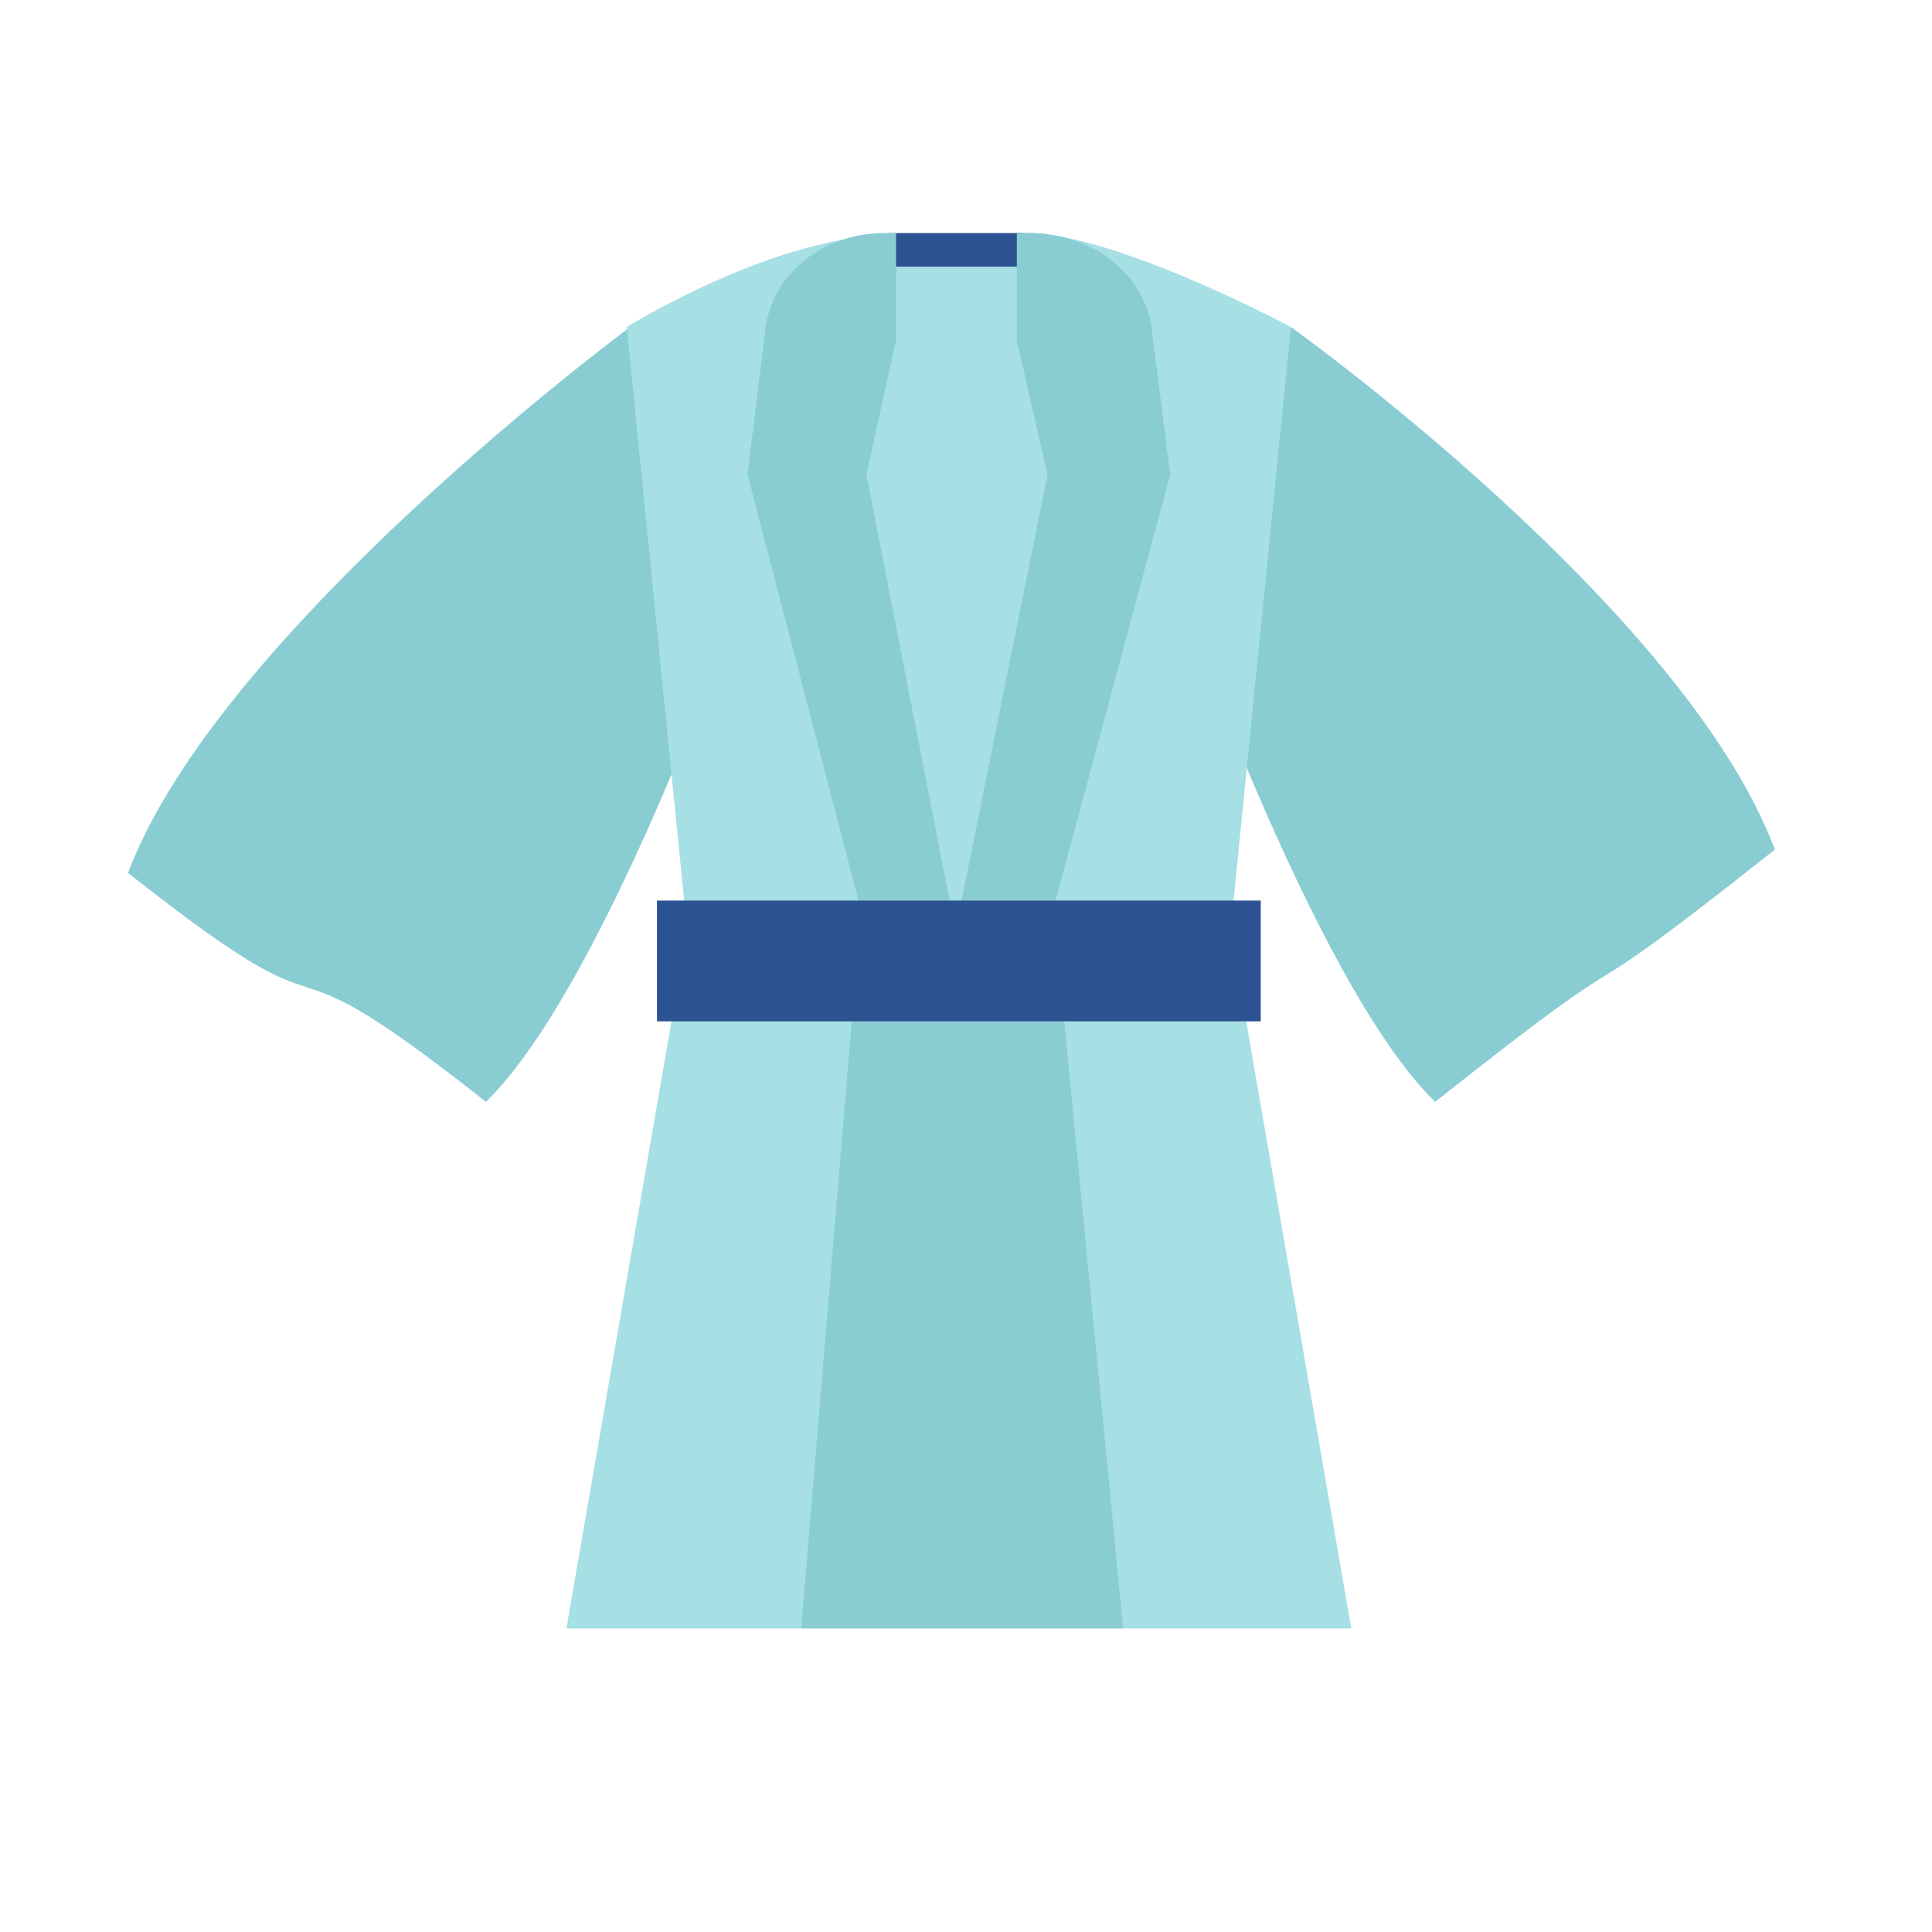 <svg width="166" height="166" viewBox="0 0 166 166" fill="none" xmlns="http://www.w3.org/2000/svg">
<g filter="url(#filter0_d)">
<path d="M123.309 90.671C144.059 74.243 131.75 85.428 152.5 69.001C144.719 48.251 110.917 24.098 110.917 24.098L100.542 44.848C100.542 44.848 112.646 80.296 123.309 90.671Z" fill="#89CDD3"/>
<path d="M41.75 90.671C21 74.243 31.75 87.428 11 71.001C18.781 50.251 54.143 24.098 54.143 24.098L64.518 44.848C64.518 44.848 52.413 80.296 41.75 90.671Z" fill="#89CDD3"/>
<path d="M110.917 24.097C110.917 24.097 94.778 15.451 87.285 16.028C84.691 16.027 80.08 16.316 76.91 16.21C66.823 16.028 53.855 24.097 53.855 24.097L59.042 75.972L48.667 135.916H116.104L105.729 75.972L110.917 24.097Z" fill="#A6DFE4"/>
<path d="M76.334 16.027H87.862V18.909H76.334V16.027Z" fill="#2C5291"/>
<path d="M82.098 75.972H74.44L64.23 36.777L65.773 24.231C66.05 21.975 67.239 19.891 69.111 18.378C70.984 16.864 73.408 16.027 75.921 16.027H76.992V25.25L74.44 36.777L82.098 75.972Z" fill="#89CDD3"/>
<path d="M82.098 75.972H90.002L100.542 36.777L98.949 24.231C98.662 21.975 97.436 19.891 95.503 18.378C93.57 16.864 91.068 16.027 88.474 16.027H87.368V25.25L90.002 36.777L82.098 75.972Z" fill="#89CDD3"/>
<path d="M82.386 81.159C81.698 81.159 81.038 81.351 80.552 81.693C80.066 82.036 74.028 73.181 74.028 73.666L68.841 135.916H96.507L90.455 73.666C90.455 73.181 84.706 82.036 84.22 81.693C83.734 81.351 83.074 81.159 82.386 81.159Z" fill="#89CDD3"/>
<path d="M56.448 73.379H108.323V83.754H56.448V73.379Z" fill="#2C5291"/>
</g>
<defs>
<filter id="filter0_d" x="-4" y="0" width="174" height="174" filterUnits="userSpaceOnUse" color-interpolation-filters="sRGB">
<feFlood flood-opacity="0" result="BackgroundImageFix"/>
<feColorMatrix in="SourceAlpha" type="matrix" values="0 0 0 0 0 0 0 0 0 0 0 0 0 0 0 0 0 0 127 0"/>
<feOffset dy="4"/>
<feGaussianBlur stdDeviation="2"/>
<feColorMatrix type="matrix" values="0 0 0 0 0 0 0 0 0 0 0 0 0 0 0 0 0 0 0.25 0"/>
<feBlend mode="normal" in2="BackgroundImageFix" result="effect1_dropShadow"/>
<feBlend mode="normal" in="SourceGraphic" in2="effect1_dropShadow" result="shape"/>
</filter>
</defs>
</svg>
